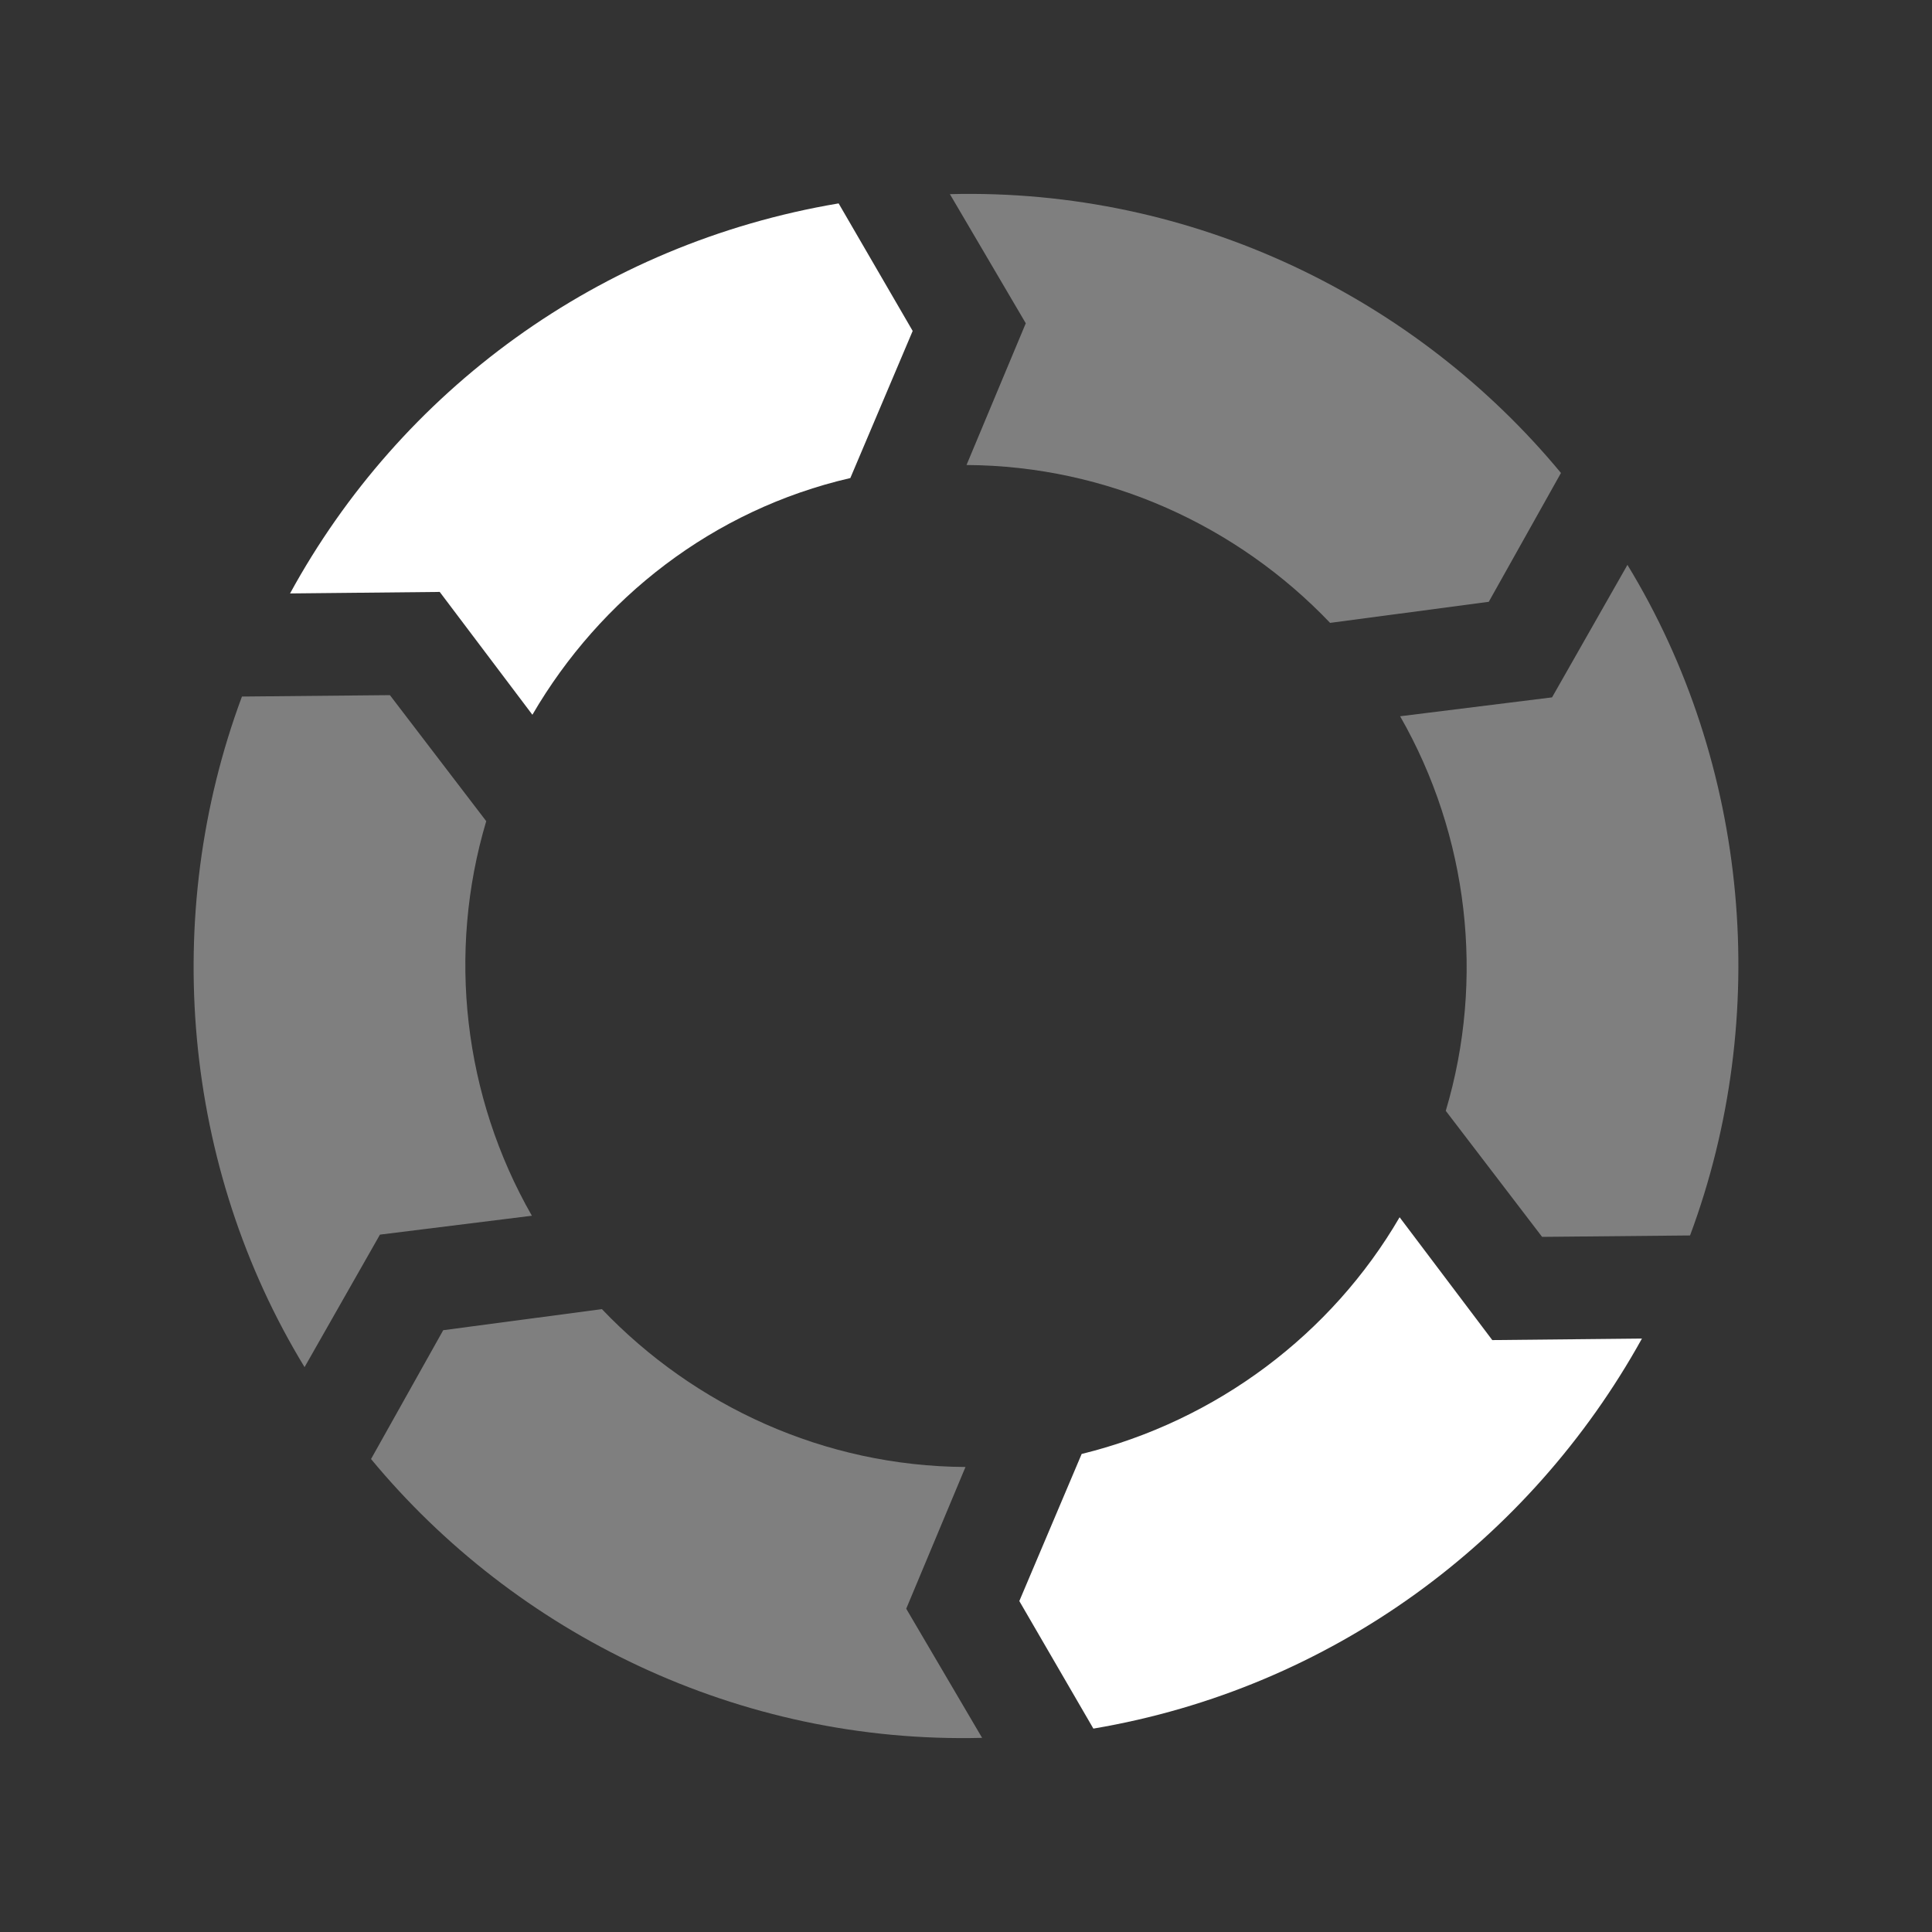 <svg class="lds-recycle" width="51px"  height="51px"  xmlns="http://www.w3.org/2000/svg" xmlns:xlink="http://www.w3.org/1999/xlink" viewBox="0 0 100 100" preserveAspectRatio="xMidYMid" style="background: none;"><rect x="0" y="0" width="100" height="100" fill="#333333" stroke="none"/><g transform="translate(50,50)">
<g transform="scale(0.889)">
<g transform="translate(-50,-50)">
<g transform="rotate(356.127 50 50)">
  <animateTransform attributeName="transform" type="rotate" repeatCount="indefinite" values="0 50 50;360 50 50" keyTimes="0;1" dur="1s" keySplines="0.7 0 0.3 1" calcMode="spline"></animateTransform>
  <path fill="#ffffff" d="M12.2,25.7C19.4,14.4,31.5,6.6,45.6,5.2l3.8,7.7l-4.2,8.3c-8.1,1.3-15,6-19.4,12.5l-4.9-7.5L12.2,25.7z"></path>
  <path fill="#7f7f7f" d="M56,12.9l-4,8c8.2,0.6,15.5,4.6,20.5,10.6l9.3-0.6l4.7-7.2C78.8,13,66.3,5.7,52.1,5.1L56,12.9z"></path>
  <path fill="#7f7f7f" d="M85.1,36.7l-8.9,0.5c3.5,7.2,3.9,15.6,1.1,23.1l5.1,7.7l8.6,0.5c5.6-12.4,5.3-27.1-1-39.2L85.1,36.7z"></path>
  <path fill="#ffffff" d="M79.1,73.8l-4.9-7.5c-4.4,6.5-11.4,11.1-19.4,12.5l-4.2,8.3l3.8,7.7c14-1.4,26.1-9.2,33.4-20.5L79.1,73.8z"></path>
  <path fill="#7f7f7f" d="M14.9,63.3l8.9-0.5c-3.5-7.2-3.9-15.6-1.1-23.1L17.6,32L9,31.5c-5.6,12.4-5.3,27.1,1,39.2L14.9,63.3z"></path>
  <path fill="#7f7f7f" d="M44,87.1l4-8c-8.2-0.6-15.5-4.6-20.5-10.6l-9.3,0.6l-4.7,7.2C21.2,87,33.7,94.3,47.9,94.9L44,87.1z"></path>
</g></g></g></g></svg>
